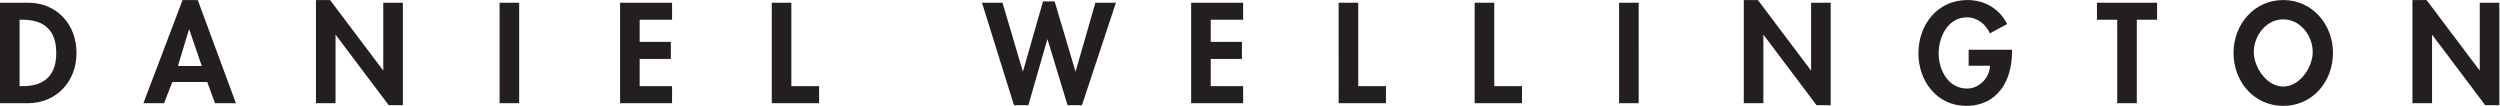 <?xml version="1.0" encoding="UTF-8" standalone="no"?>
<svg
   xmlns:dc="http://purl.org/dc/elements/1.1/"
   xmlns:cc="http://creativecommons.org/ns#"
   xmlns:rdf="http://www.w3.org/1999/02/22-rdf-syntax-ns#"
   xmlns:svg="http://www.w3.org/2000/svg"
   xmlns="http://www.w3.org/2000/svg"
   viewBox="0 0 794.973 33.667"
   height="33.667"
   width="794.973"
   xml:space="preserve"
   id="svg2"
   version="1.1"><defs
     id="defs6" /><g
     transform="matrix(1.333,0,0,-1.333,0,33.667)"
     id="g10"><g
       transform="scale(0.1)"
       id="g12"><path
         id="path14"
         style="fill:#231f20;fill-opacity:1;fill-rule:nonzero;stroke:none"
         d="m 5754.93,6.359 h 46.76 V 169.172 h 0.62 L 5928.55,1.594 h 33.7 V 246.117 h -46.74 V 84.902 h -0.63 L 5788.64,252.48 h -33.71 V 6.359 Z M 5446.75,206.367 c 41.02,0 70.27,-39.105 70.27,-77.894 0,-36.254 -30.52,-82.36 -70.27,-82.36 -39.75,0 -70.27,46.105 -70.27,82.36 0,38.789 29.25,77.894 70.27,77.894 z M 5446.75,0 c 69.95,0 118.61,57.883 118.61,126.559 0,67.089 -48.66,125.921 -118.61,125.921 -69.95,0 -118.61,-58.832 -118.61,-125.921 C 5328.14,57.883 5376.8,0 5446.75,0 Z m -349.34,205.422 h 48.33 v 40.695 h -143.41 v -40.695 h 48.34 V 6.359 h 46.74 V 205.422 Z M 4696.26,133.867 V 95.723 h 50.88 c -0.95,-28.945 -25.44,-54.383 -54.69,-54.383 -45.15,0 -67.73,44.199 -67.73,83.949 0,39.742 22.26,85.848 67.41,85.848 24.8,0 45.15,-16.528 54.69,-38.157 l 41.34,22.258 c -18.44,36.575 -54.06,57.242 -94.76,57.242 -71.54,0 -117.01,-58.832 -117.01,-127.191 C 4576.39,59.152 4620.59,0 4690.54,0 c 74.41,0 109.07,60.098 109.07,127.828 v 6.039 H 4696.26 Z M 4159.81,6.359 h 46.74 V 169.172 h 0.64 L 4333.43,1.594 h 33.7 V 246.117 h -46.74 V 84.902 h -0.64 L 4193.52,252.48 h -33.71 V 6.359 Z M 3909.1,246.117 h -46.74 V 6.359 h 46.74 V 246.117 Z m -344.51,0 h -46.74 V 6.359 h 112.88 V 47.07 h -66.14 V 246.117 Z m -324.5,0 h -46.75 V 6.359 h 112.89 V 47.07 h -66.14 V 246.117 Z M 2965.5,205.422 v 40.695 H 2841.49 V 6.359 H 2965.5 V 47.07 h -77.27 v 64.864 h 74.41 v 40.699 h -74.41 v 52.789 h 77.27 z m -574.01,40.695 h -48.97 L 2418.84,1.594 h 34.34 l 45.15,156.765 h 0.64 L 2546.66,1.594 H 2581 l 81.09,244.523 h -48.97 L 2566.06,82.676 h -0.64 l -49.6,166.625 h -27.66 l -47.7,-166.625 h -0.64 l -48.33,163.441 z m -503.69,0 h -46.74 V 6.359 h 112.88 V 47.07 H 1887.8 V 246.117 Z m -284.58,-40.695 v 40.695 H 1479.21 V 6.359 h 124.01 V 47.07 h -77.27 v 64.864 h 74.41 v 40.699 h -74.41 v 52.789 h 77.27 z m -364.72,40.695 h -46.74 V 6.359 h 46.74 V 246.117 Z M 753.73,6.359 h 46.75 V 169.172 h 0.629 L 927.348,1.594 h 33.703 V 246.117 H 914.309 V 84.902 h -0.641 L 787.438,252.48 H 753.73 V 6.359 Z M 481.34,95.078 h -56.918 l 26.391,87.133 h 0.636 L 481.34,95.078 Z M 494.383,56.926 512.816,6.359 h 49.922 L 471.797,252.48 h -36.25 L 342.07,6.359 h 49.278 L 411.07,56.926 h 83.313 z M 46.738,205.422 h 7.641 c 53.101,0 79.812,-27.031 79.812,-79.18 0,-47.383 -22.261,-79.172 -79.812,-79.172 H 46.738 V 205.422 Z M 0,6.359 h 66.461 c 68.359,0 116.059,52.148 116.059,119.559 0,68.371 -46.422,120.199 -115.743,120.199 L 0,246.117 V 6.359 v 0" /></g></g></svg>